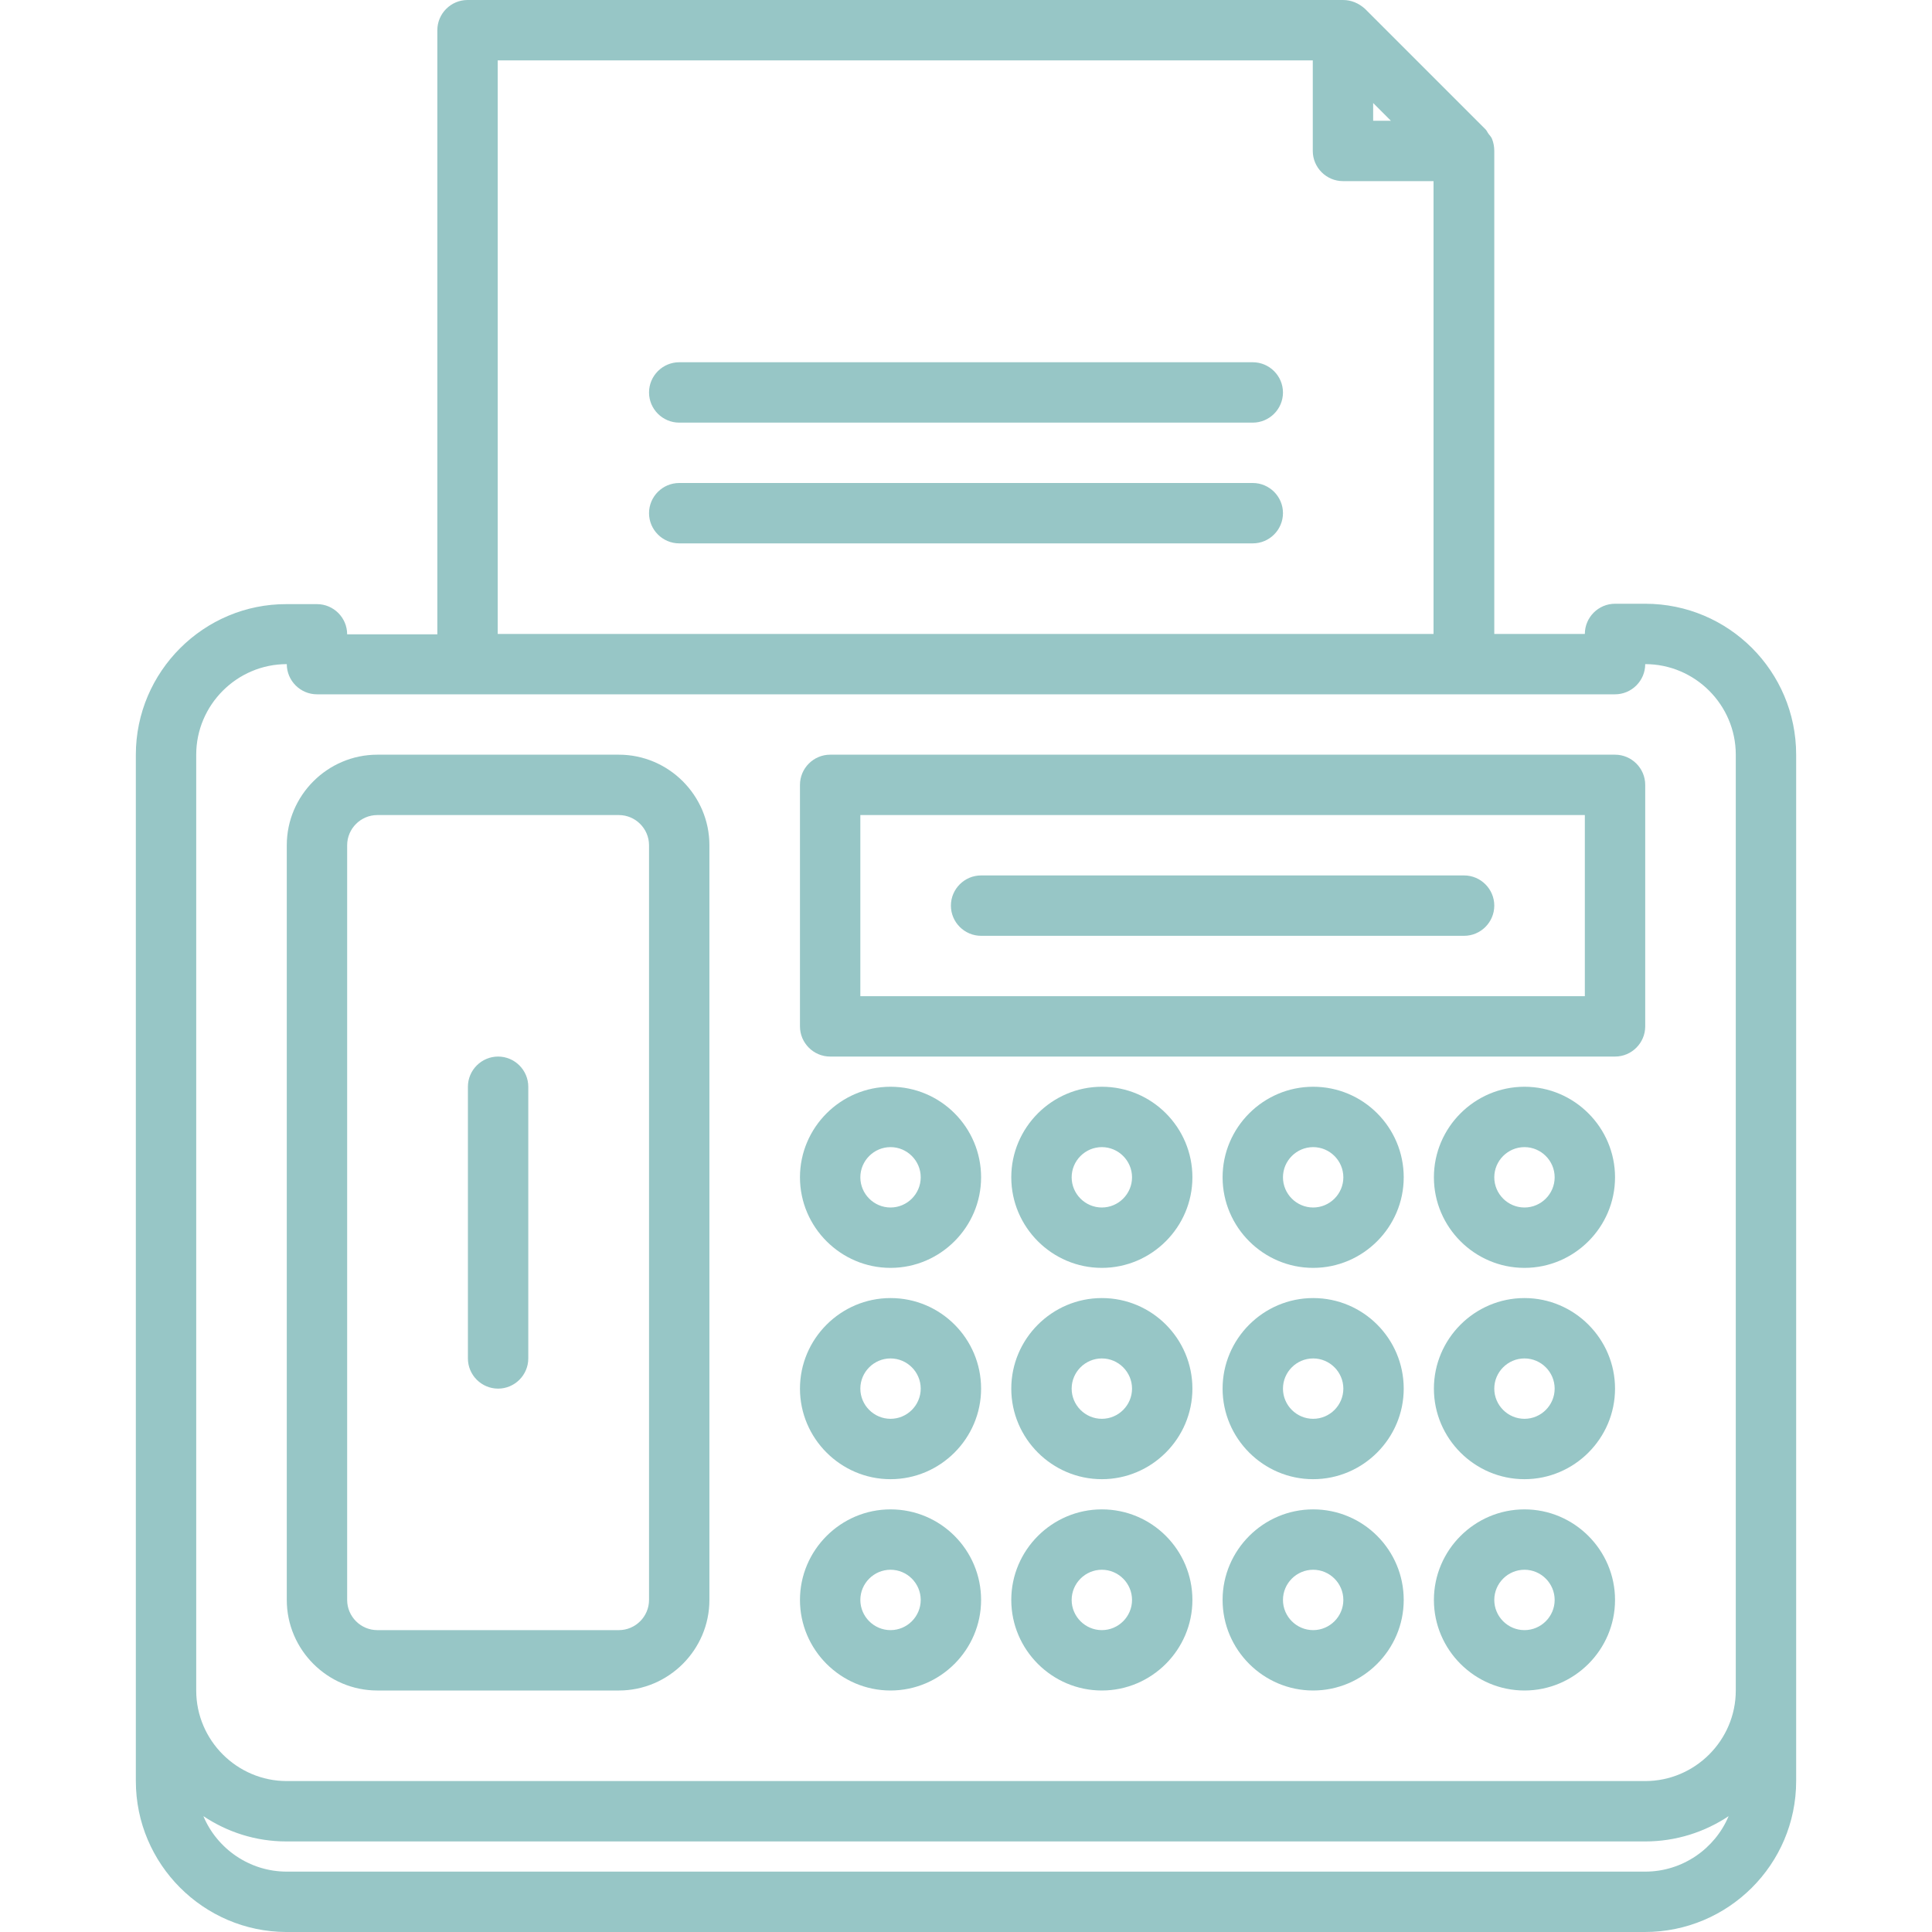 <?xml version="1.0" encoding="utf-8"?>
<!-- Generator: Adobe Illustrator 17.1.0, SVG Export Plug-In . SVG Version: 6.00 Build 0)  -->
<!DOCTYPE svg PUBLIC "-//W3C//DTD SVG 1.1//EN" "http://www.w3.org/Graphics/SVG/1.1/DTD/svg11.dtd">
<svg version="1.1" id="icons" xmlns="http://www.w3.org/2000/svg" xmlns:xlink="http://www.w3.org/1999/xlink" x="0px" y="0px"
	 viewBox="0 0 512 512" enable-background="new 0 0 512 512" xml:space="preserve">
<path fill="#97C6C6" d="M476,472v-24V200c0-22.1-17.9-40-40-40h-8c-4.4,0-8,3.6-8,8h-24v-128c0-1.1-0.2-2.2-0.6-3.2
	c-0.2-0.5-0.6-0.9-0.9-1.3c-0.3-0.4-0.5-0.9-0.8-1.2l-32-32C360.9,1.6,360,1,359,0.6c-1-0.4-2-0.6-3.1-0.6h-232c-4.4,0-8,3.6-8,8
	v160.1H92v0c0-4.4-3.6-8-8-8h-8C54,160,36,178,36,200v248v24c0,22,17.9,39.9,39.8,40c0,0,0,0,0.1,0h360C458,512,476,494.1,476,472
	L476,472z M363.9,27.3l4.7,4.7h-4.7V27.3z M131.9,16h216v24c0,4.4,3.6,8,8,8h24v120l-248,0V16z M52,200c0-13.2,10.8-24,24-24v0
	c0,4.4,3.6,8,8,8h344c4.4,0,8-3.6,8-8v0c13.2,0,24,10.8,24,24v248c0,13.2-10.8,24-24,24H76c-13.2,0-24-10.8-24-24L52,200z M436,496
	H76c-9.9,0-18.5-6.1-22.1-14.7c6.3,4.2,13.8,6.7,22,6.7c0,0,0,0,0.1,0h360c8.2,0,15.8-2.5,22.1-6.7C454.5,489.9,445.9,496,436,496z"
	/>
<path fill="#97C6C6" d="M100,448h64c13.2,0,24-10.8,24-24V224c0-13.2-10.8-24-24-24h-64c-13.2,0-24,10.8-24,24v200
	C76,437.2,86.8,448,100,448z M92,224c0-4.4,3.6-8,8-8h64c4.4,0,8,3.6,8,8v200c0,4.4-3.6,8-8,8h-64c-4.4,0-8-3.6-8-8V224z"/>
<path fill="#97C6C6" d="M292,288c-13.2,0-24,10.8-24,24s10.8,24,24,24s24-10.8,24-24S305.3,288,292,288z M292,320c-4.4,0-8-3.6-8-8
	s3.6-8,8-8s8,3.6,8,8S296.4,320,292,320z"/>
<path fill="#97C6C6" d="M348,288c-13.2,0-24,10.8-24,24s10.8,24,24,24s24-10.8,24-24S361.3,288,348,288z M348,320c-4.4,0-8-3.6-8-8
	s3.6-8,8-8s8,3.6,8,8S352.4,320,348,320z"/>
<path fill="#97C6C6" d="M404,288c-13.2,0-24,10.8-24,24s10.8,24,24,24s24-10.8,24-24S417.2,288,404,288z M404,320c-4.4,0-8-3.6-8-8
	s3.6-8,8-8s8,3.6,8,8S408.4,320,404,320z"/>
<path fill="#97C6C6" d="M292,344c-13.2,0-24,10.8-24,24s10.8,24,24,24s24-10.8,24-24S305.3,344,292,344z M292,376c-4.4,0-8-3.6-8-8
	s3.6-8,8-8s8,3.6,8,8S296.4,376,292,376z"/>
<path fill="#97C6C6" d="M348,344c-13.2,0-24,10.8-24,24s10.8,24,24,24s24-10.8,24-24S361.3,344,348,344z M348,376c-4.4,0-8-3.6-8-8
	s3.6-8,8-8s8,3.6,8,8S352.4,376,348,376z"/>
<path fill="#97C6C6" d="M404,344c-13.2,0-24,10.8-24,24s10.8,24,24,24s24-10.8,24-24S417.2,344,404,344z M404,376c-4.4,0-8-3.6-8-8
	s3.6-8,8-8s8,3.6,8,8S408.4,376,404,376z"/>
<path fill="#97C6C6" d="M292,400c-13.2,0-24,10.8-24,24s10.8,24,24,24s24-10.8,24-24S305.3,400,292,400z M292,432c-4.4,0-8-3.6-8-8
	s3.6-8,8-8s8,3.6,8,8S296.4,432,292,432z"/>
<path fill="#97C6C6" d="M236,288c-13.2,0-24,10.8-24,24s10.8,24,24,24s24-10.8,24-24S249.3,288,236,288L236,288z M236,320
	c-4.4,0-8-3.6-8-8s3.6-8,8-8s8,3.6,8,8S240.4,320,236,320z"/>
<path fill="#97C6C6" d="M236,344c-13.2,0-24,10.8-24,24s10.8,24,24,24s24-10.8,24-24S249.3,344,236,344L236,344z M236,376
	c-4.4,0-8-3.6-8-8s3.6-8,8-8s8,3.6,8,8S240.4,376,236,376z"/>
<path fill="#97C6C6" d="M236,400c-13.2,0-24,10.8-24,24s10.8,24,24,24s24-10.8,24-24S249.3,400,236,400L236,400z M236,432
	c-4.4,0-8-3.6-8-8s3.6-8,8-8s8,3.6,8,8S240.4,432,236,432z"/>
<path fill="#97C6C6" d="M348,400c-13.2,0-24,10.8-24,24s10.8,24,24,24s24-10.8,24-24S361.3,400,348,400z M348,432c-4.4,0-8-3.6-8-8
	s3.6-8,8-8s8,3.6,8,8S352.4,432,348,432z"/>
<path fill="#97C6C6" d="M404,400c-13.2,0-24,10.8-24,24s10.8,24,24,24s24-10.8,24-24S417.2,400,404,400z M404,432c-4.4,0-8-3.6-8-8
	s3.6-8,8-8s8,3.6,8,8S408.4,432,404,432z"/>
<path fill="#97C6C6" d="M132,368c4.4,0,8-3.6,8-8v-72c0-4.4-3.6-8-8-8s-8,3.6-8,8v72C124,364.4,127.6,368,132,368z"/>
<path fill="#97C6C6" d="M220,280h208c4.4,0,8-3.6,8-8v-64c0-4.4-3.6-8-8-8H220c-4.4,0-8,3.6-8,8v64C212,276.4,215.6,280,220,280
	L220,280z M228,216h192v48H228L228,216z"/>
<path fill="#97C6C6" d="M388,232H260c-4.4,0-8,3.6-8,8s3.6,8,8,8h128c4.4,0,8-3.6,8-8S392.4,232,388,232z"/>
<path fill="#97C6C6" d="M332,96H180c-4.4,0-8,3.6-8,8s3.6,8,8,8h152c4.4,0,8-3.6,8-8S336.4,96,332,96z"/>
<path fill="#97C6C6" d="M332,128H180c-4.4,0-8,3.6-8,8s3.6,8,8,8h152c4.4,0,8-3.6,8-8S336.4,128,332,128z"/>
</svg>
